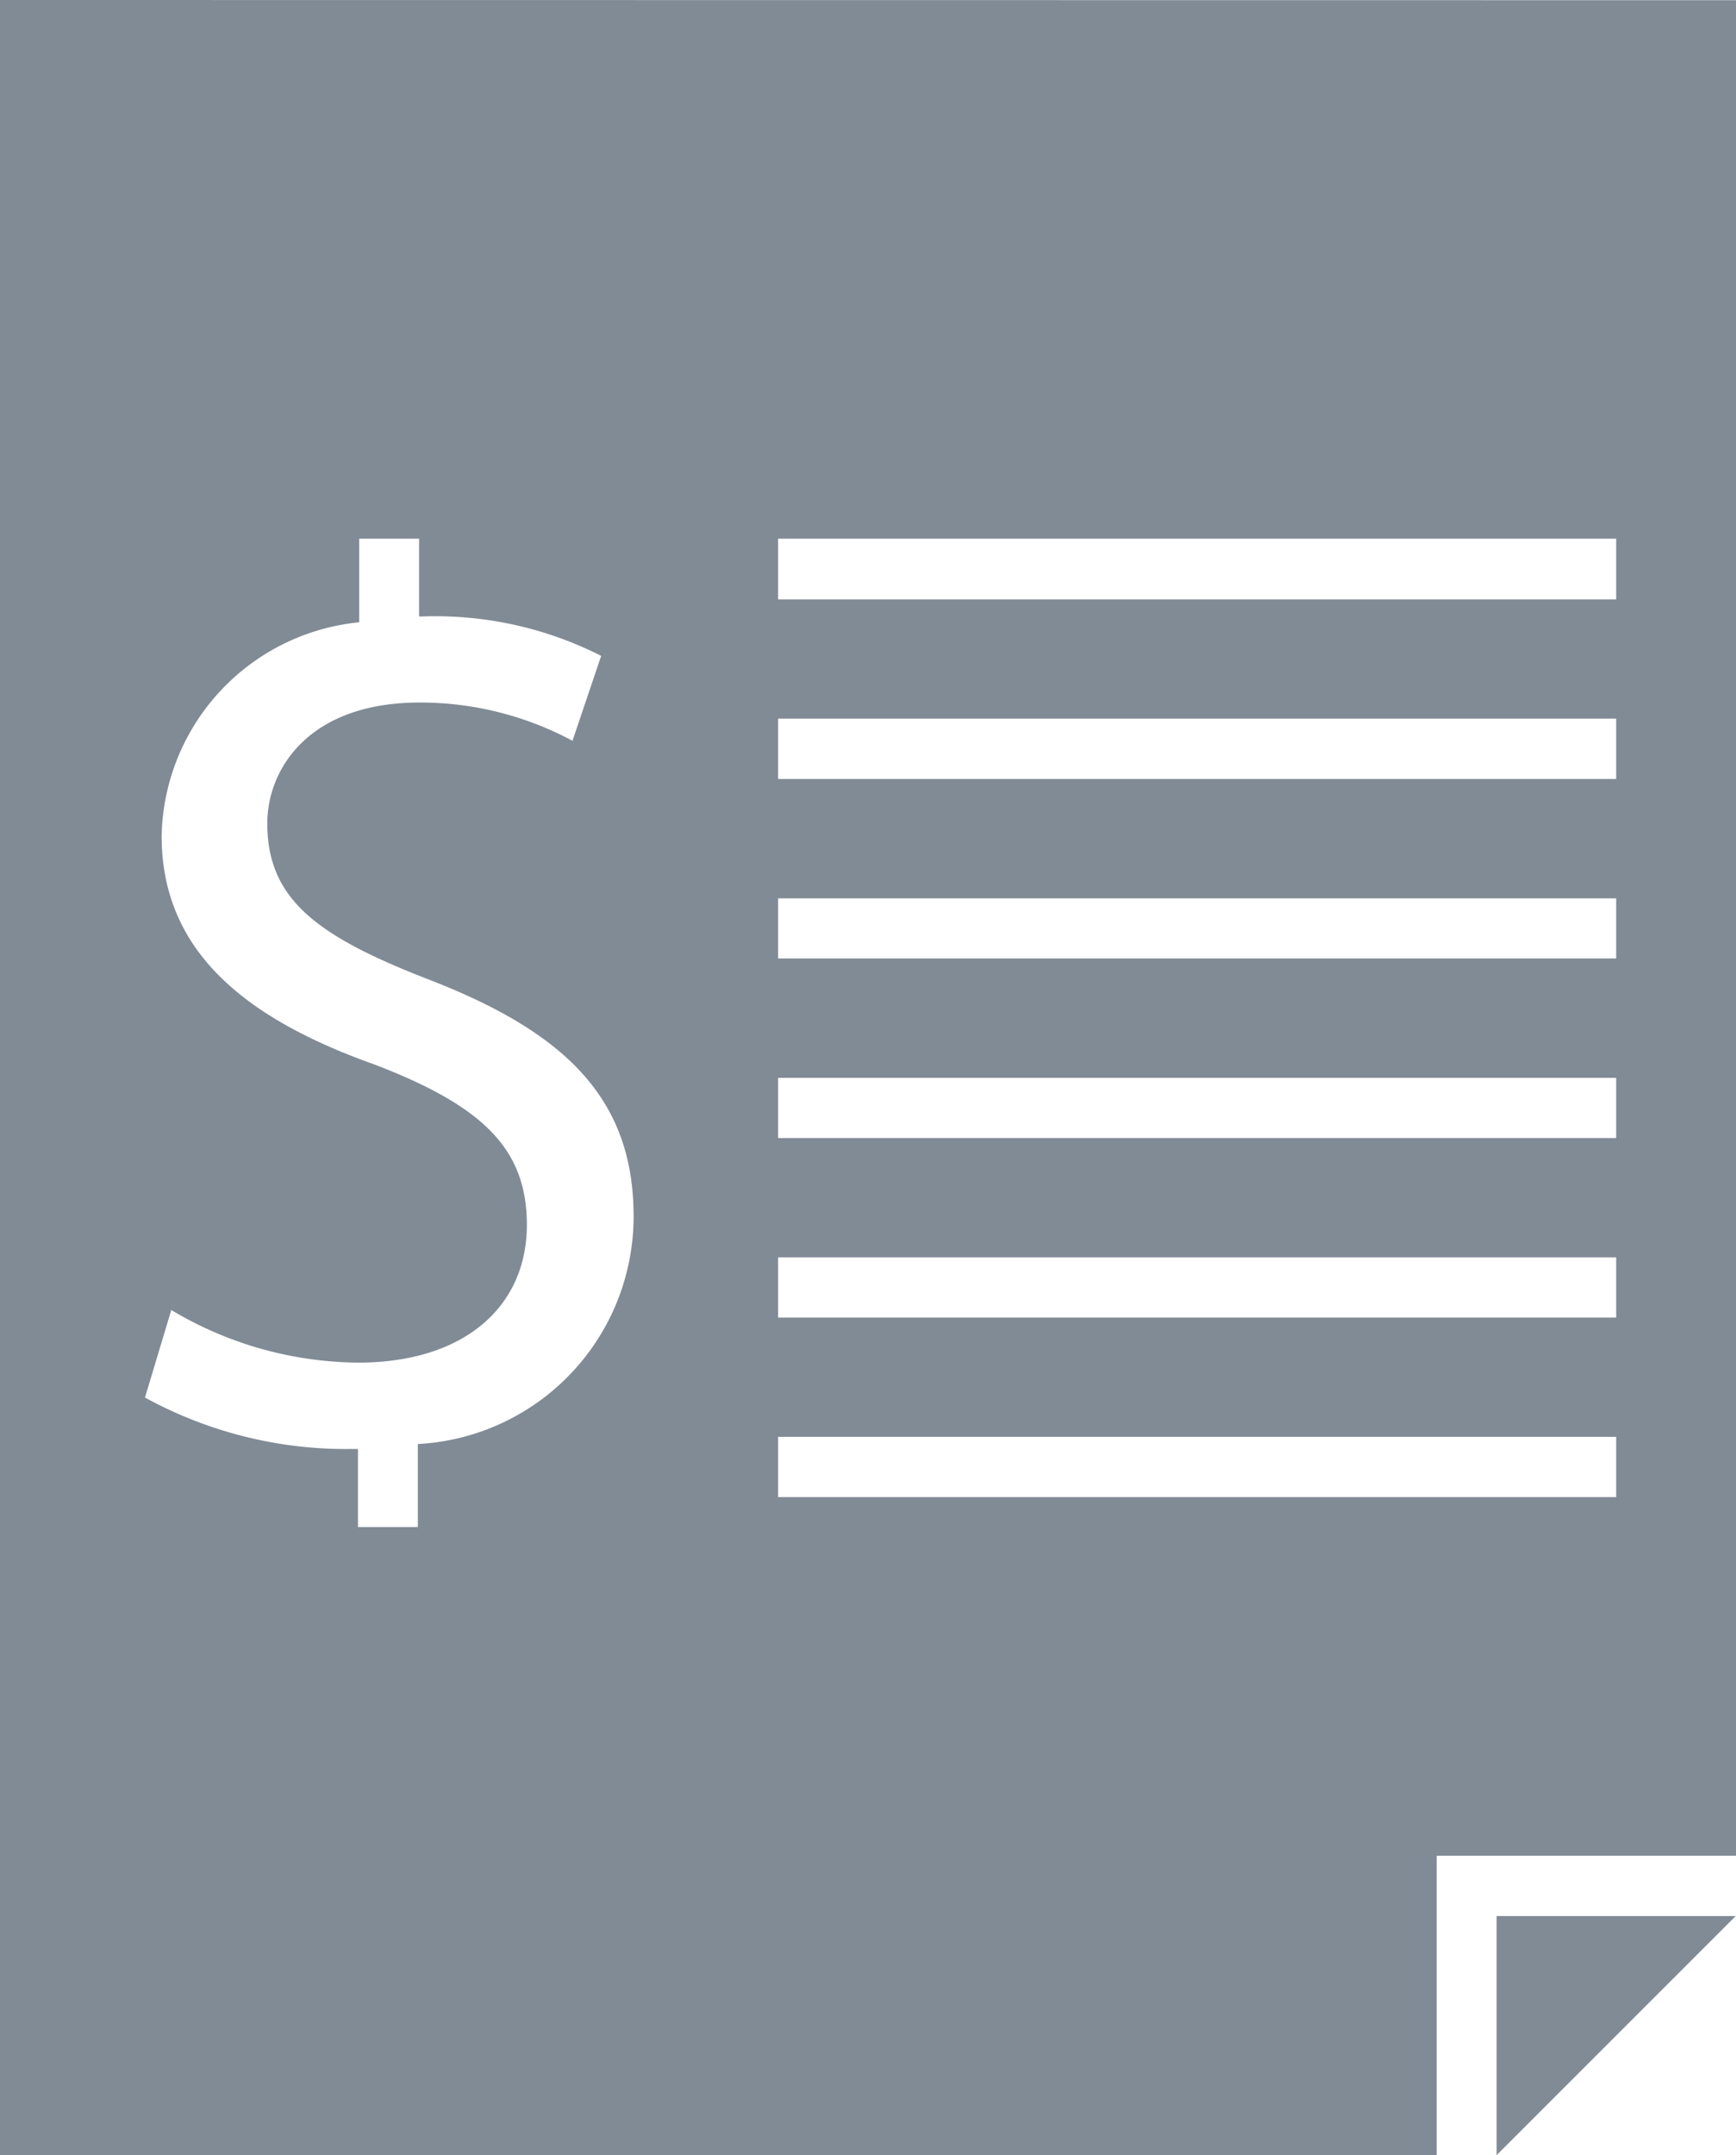 <svg id="noun-invoice-1423875" xmlns="http://www.w3.org/2000/svg" width="18.152" height="22.533" viewBox="0 0 18.152 22.533">
  <path id="Path_70" data-name="Path 70" d="M162.03,46.668V69.2h15.022v-3.13h3.13v-19.4Zm4.369,15.1v.865h-.626v-.816H165.7a4.373,4.373,0,0,1-2.154-.538l.275-.915a3.862,3.862,0,0,0,1.954.55c1.113,0,1.764-.588,1.764-1.44,0-.789-.451-1.239-1.591-1.676-1.377-.489-2.228-1.2-2.228-2.391a2.29,2.29,0,0,1,2.066-2.233V52.3h.626v.813h.038a3.833,3.833,0,0,1,1.866.412l-.3.888a3.361,3.361,0,0,0-1.6-.4c-1.151,0-1.591.69-1.591,1.264,0,.789.514,1.176,1.676,1.627,1.426.55,2.154,1.239,2.154,2.479a2.382,2.382,0,0,1-2.253,2.382Zm12.53.552h-8.763V61.69h8.763Zm0-1.877h-8.763v-.629h8.763Zm0-1.877h-8.763v-.629h8.763Zm0-1.877h-8.763v-.629h8.763Zm0-1.877h-8.763v-.631h8.763Zm0-1.877h-8.763V52.3h8.763Z" transform="translate(-162.03 -46.668)" fill="#818b96"/>
  <path id="Path_71" data-name="Path 71" d="M486.12,463.989l2.5-2.5h-2.5Z" transform="translate(-470.471 -441.457)" fill="#818b96"/>
</svg>
